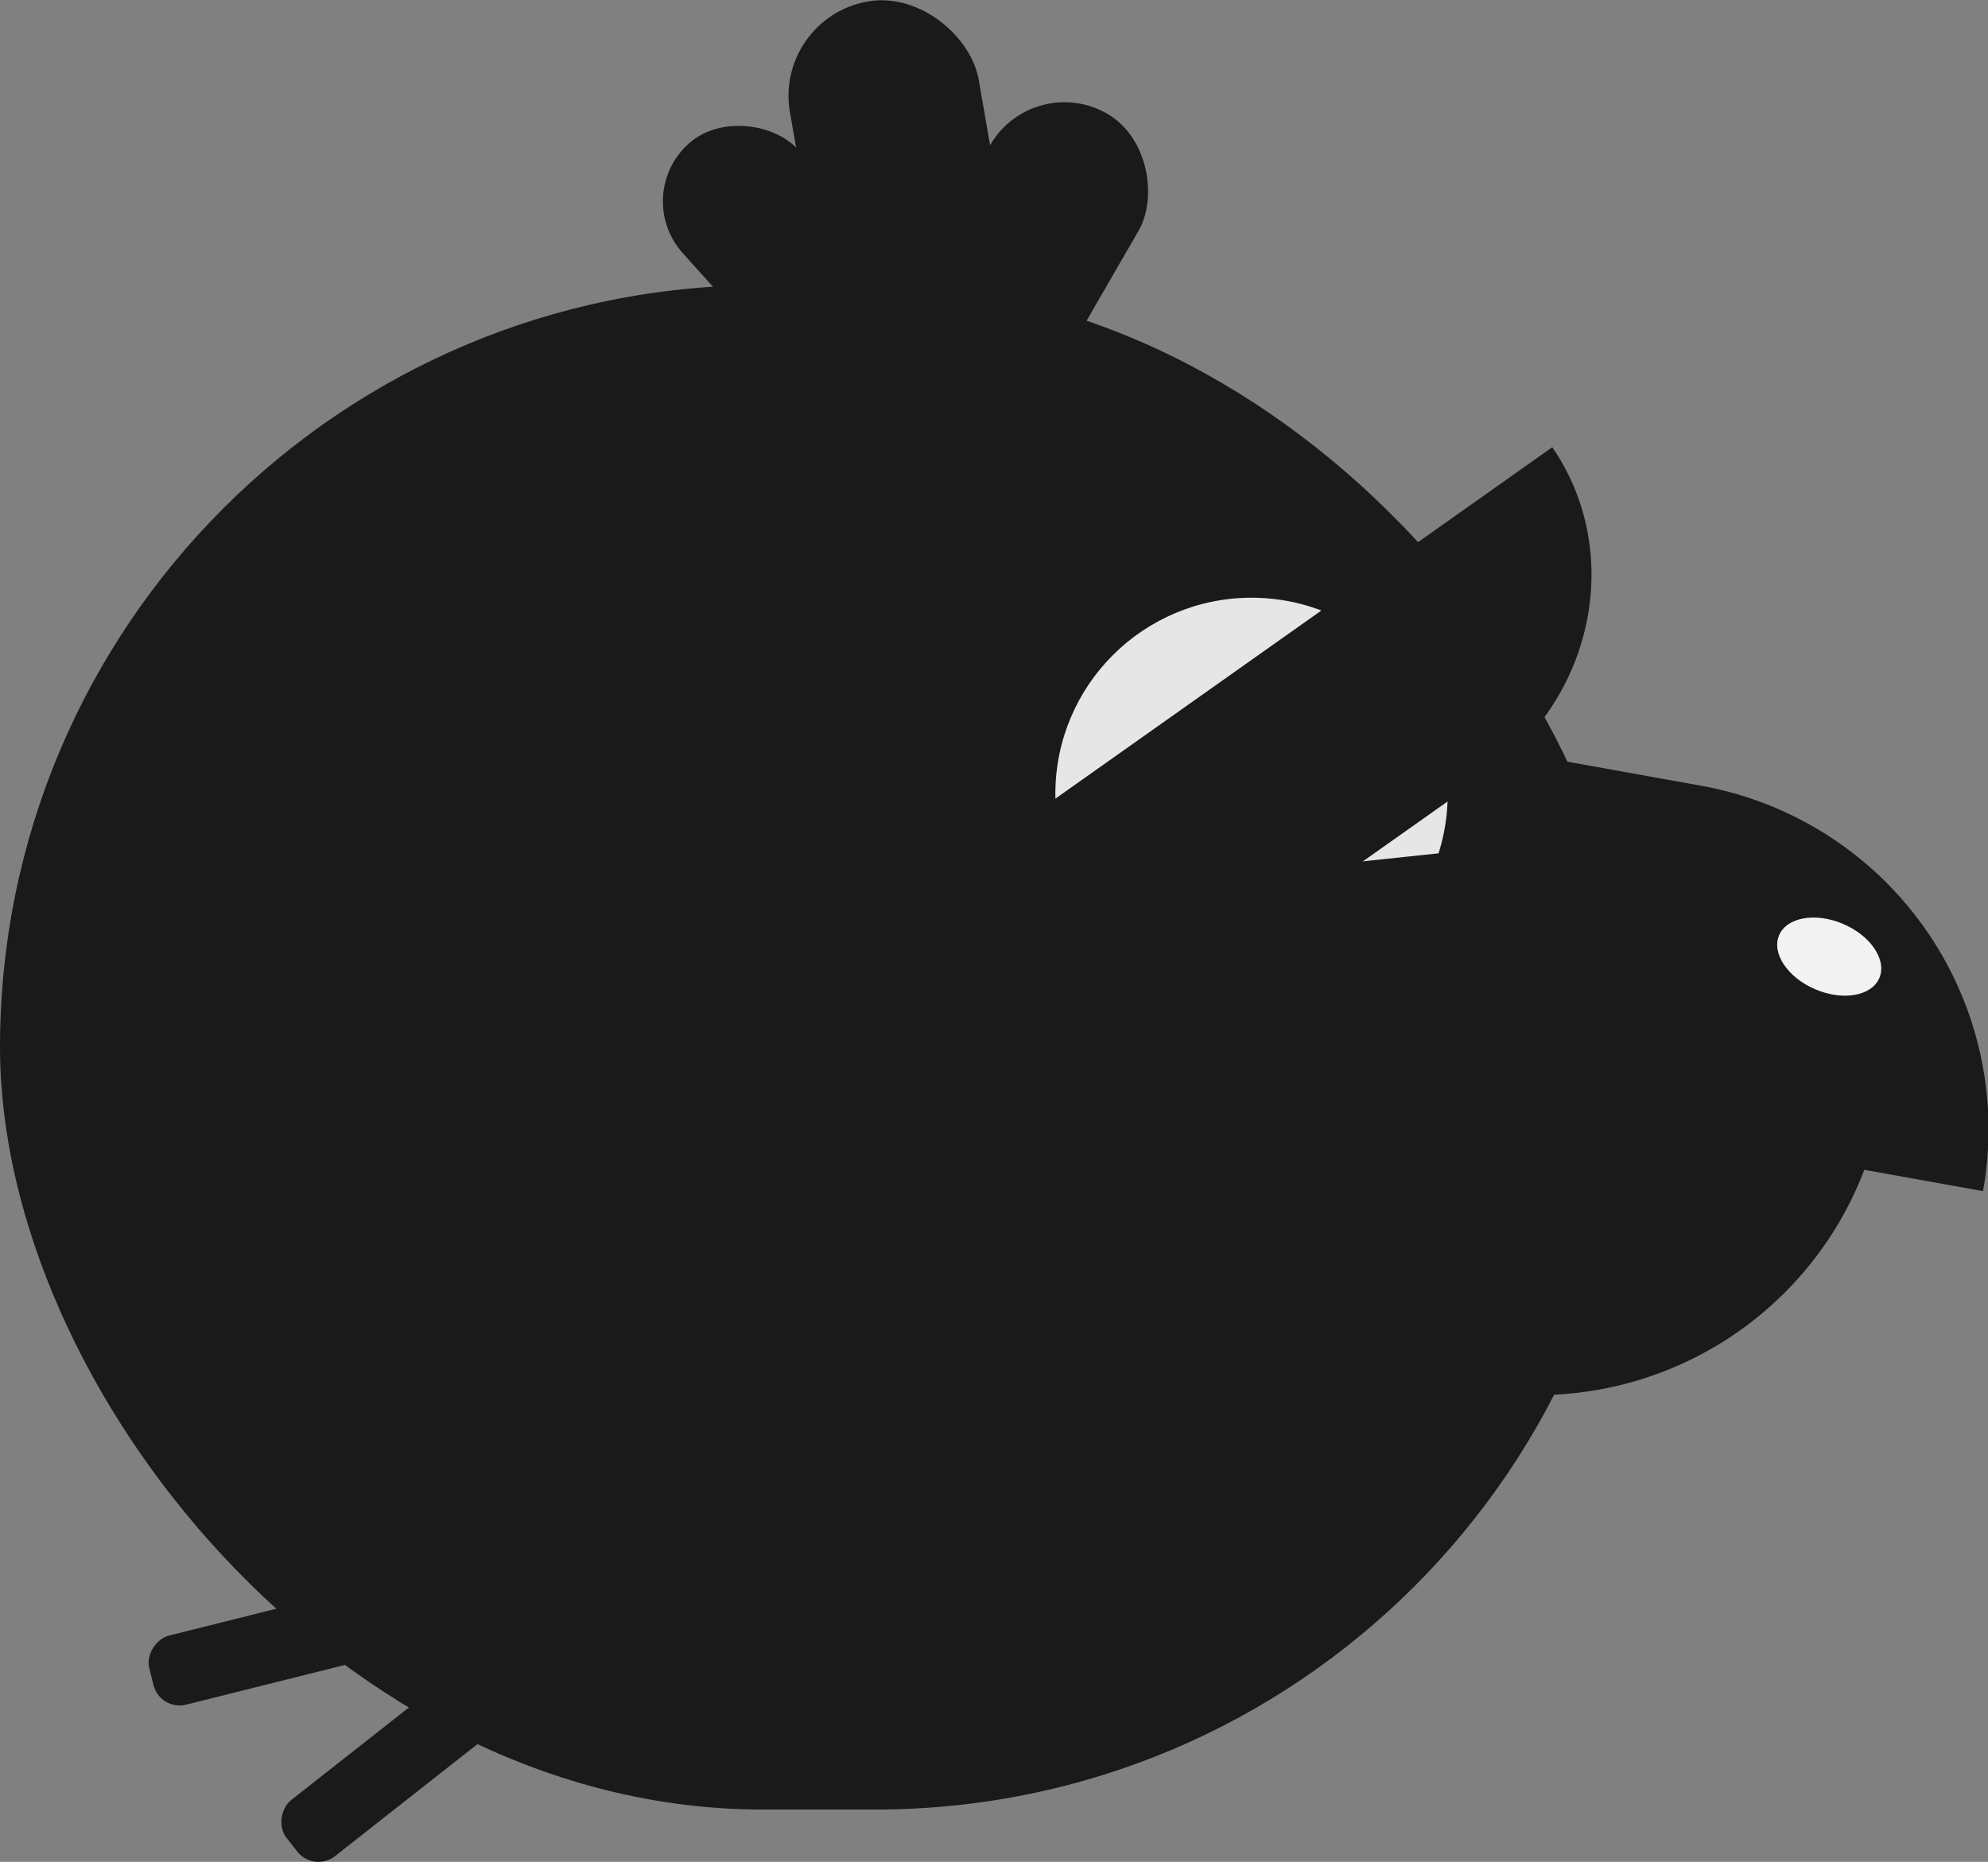 <svg xmlns="http://www.w3.org/2000/svg" viewBox="0 0 175.11 164.03"><rect x="0" y="0" width="175.11" height="164.03" fill="#808080" stroke="none"/><defs><style>.cls-1{fill:#1a1a1a;}.cls-2{fill:#f2f2f2;}.cls-3{fill:#e6e6e6;}</style></defs><g id="Слой_2" data-name="Слой 2"><g id="Слой_3" data-name="Слой 3"><rect class="cls-1" x="71.05" y="-0.14" width="16.87" height="35.52" rx="8.44" transform="translate(-1.84 13.89) rotate(-9.87)"/><rect class="cls-1" x="83.32" y="8.23" width="15.09" height="26.65" rx="7.54" transform="translate(22.95 -42.54) rotate(30)"/><rect class="cls-1" x="62.35" y="9.4" width="13.65" height="25.51" rx="6.82" transform="translate(2.9 51.87) rotate(-41.91)"/><path class="cls-1" d="M156.72,92.07h9.52a0,0,0,0,1,0,0v30.84a0,0,0,0,1,0,0H125.88a0,0,0,0,1,0,0v0A30.84,30.84,0,0,1,156.72,92.07Z" transform="translate(292.12 214.98) rotate(-180)"/><path class="cls-1" d="M100.14,67.54h47A30.76,30.76,0,0,1,178,98.3v0a0,0,0,0,1,0,0H100.14a0,0,0,0,1,0,0V67.54A0,0,0,0,1,100.14,67.54Z" transform="translate(16.87 -23.3) rotate(10.19)"/><ellipse class="cls-2" cx="161.14" cy="84.29" rx="3.13" ry="4.8" transform="translate(20.29 199.33) rotate(-66.86)"/><rect class="cls-1" y="25.12" width="144.26" height="134.3" rx="67.15"/><circle class="cls-3" cx="110.24" cy="69.94" r="17.28"/><circle class="cls-1" cx="117.25" cy="66.93" r="7.02"/><ellipse class="cls-3" cx="113.32" cy="62.3" rx="3.04" ry="2.4"/><path class="cls-1" d="M135.13,74.29h0A21.59,21.59,0,0,1,115.94,96.9l-104.18,11L10.44,87.47Z"/><path class="cls-1" d="M129.51,101.33h0c-3.41,11-14.95,17.45-25.78,14.49L2.12,88.11,8.28,68.26Z"/><path class="cls-1" d="M136.73,39.4h0c6.3,9.18,3.74,22-5.7,28.72L44.69,129.18l-11.4-16.61Z"/><rect class="cls-1" x="28.99" y="123.63" width="6.27" height="38.75" rx="2.36" transform="translate(163.06 77.13) rotate(75.95)"/><rect class="cls-1" x="37.8" y="131.17" width="6.27" height="38.75" rx="2.36" transform="translate(133.98 25.31) rotate(51.82)"/></g></g></svg>